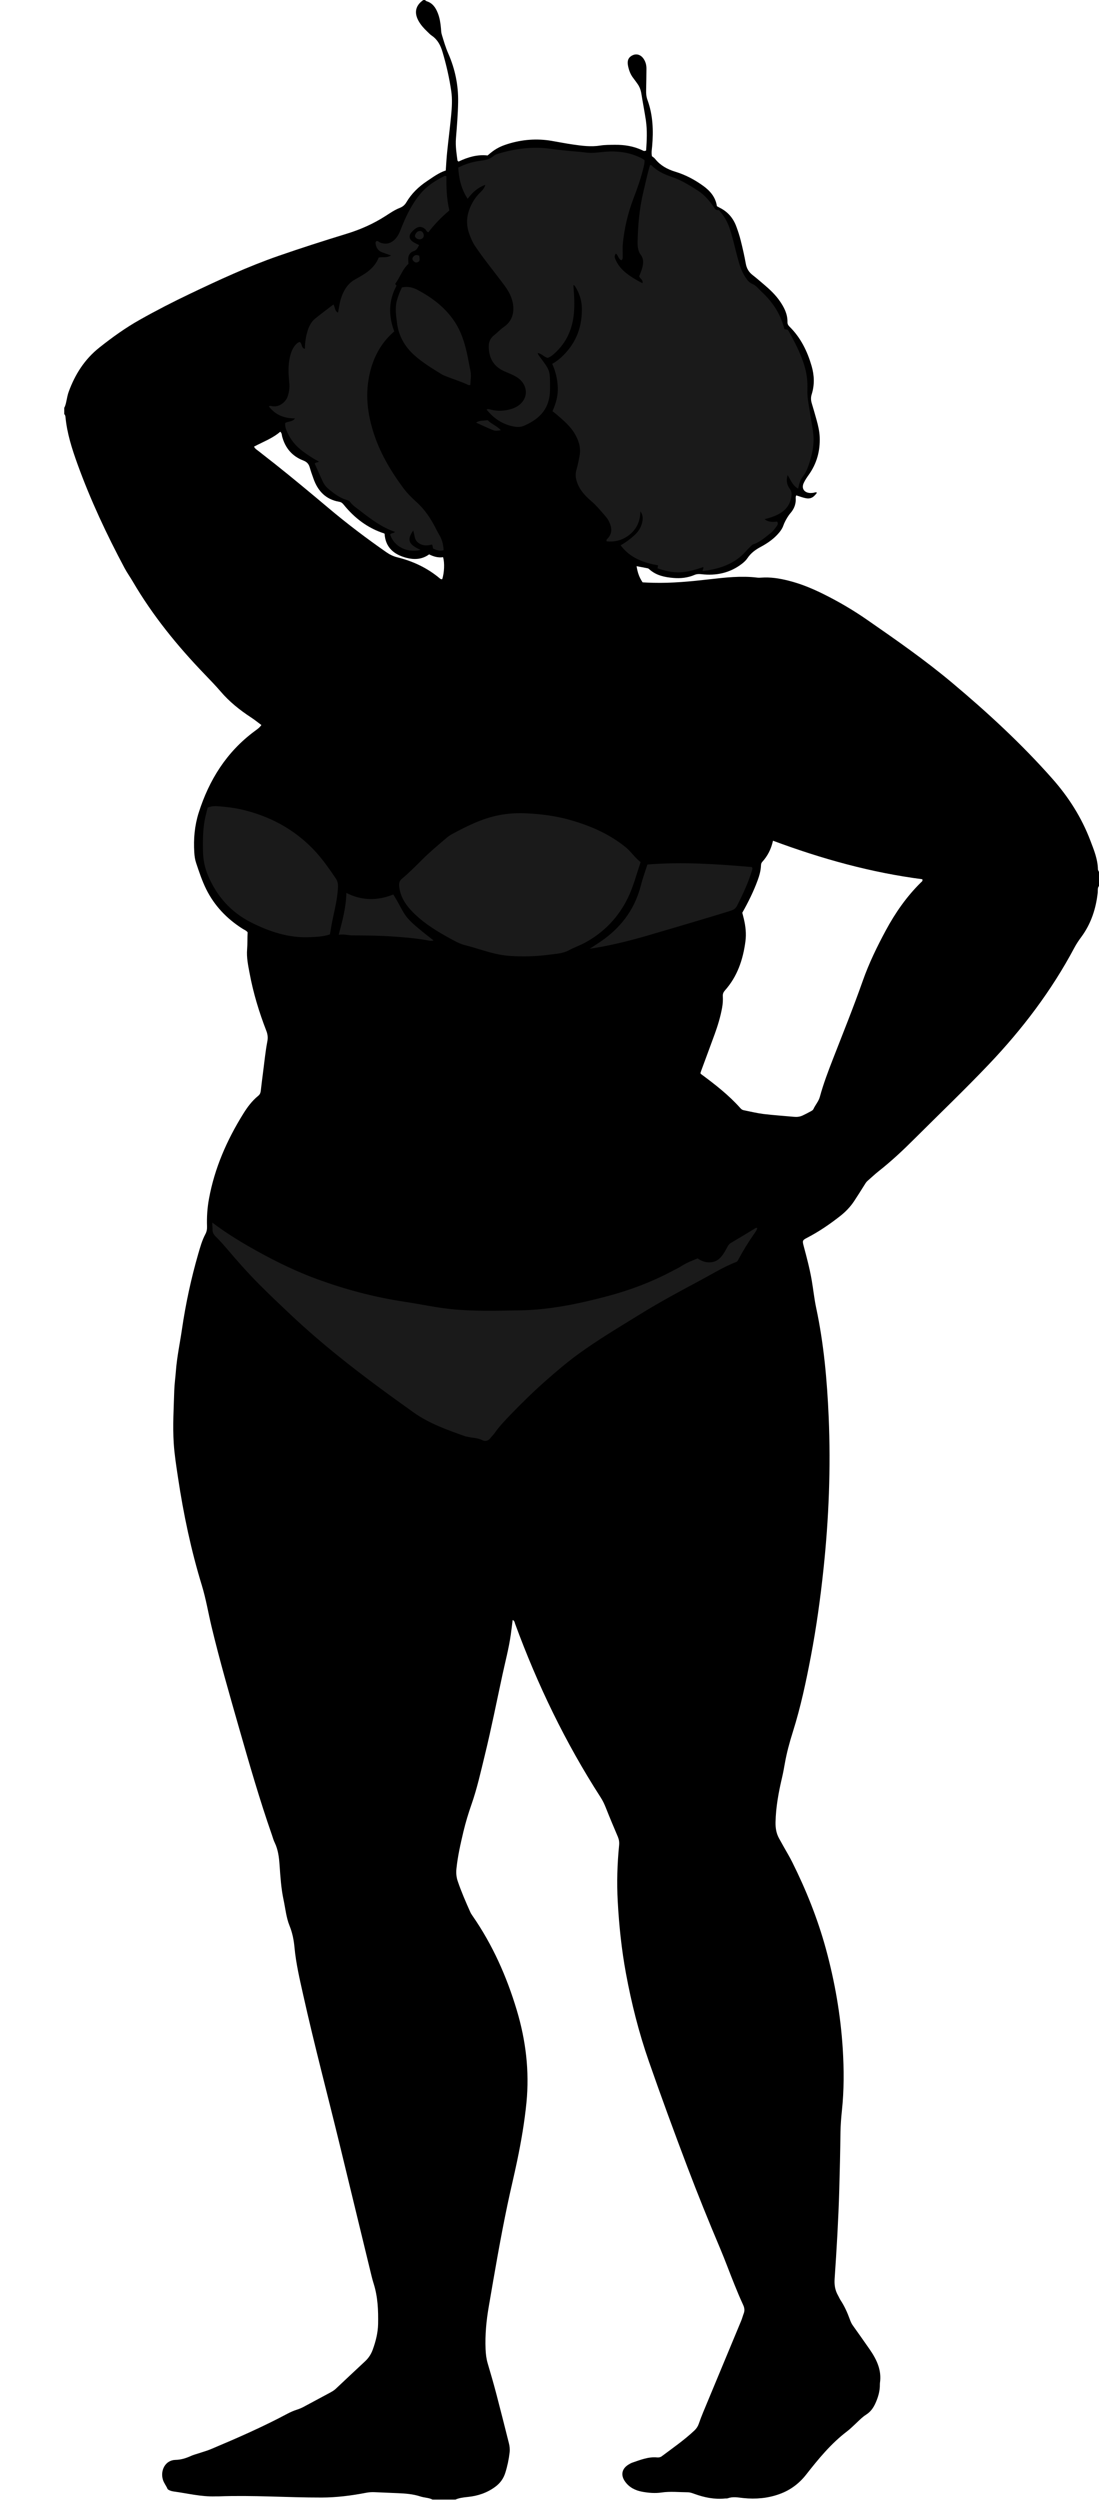 <?xml version="1.0" encoding="utf-8"?>
<!-- Generator: Adobe Illustrator 24.1.2, SVG Export Plug-In . SVG Version: 6.00 Build 0)  -->
<svg version="1.1" id="Layer_1" xmlns="http://www.w3.org/2000/svg" xmlns:xlink="http://www.w3.org/1999/xlink" x="0px" y="0px"
	 width="206.98" height="470.64" viewBox="0 0 206.98 470.64" style="enable-background:new 0 0 206.98 470.64;" xml:space="preserve">
<style type="text/css">
	.st0{fill:#1A1A1A;}
</style>
<g>
	<path d="M206.98,164.16c0,0.88,0,1.76,0,2.64c-0.32,0.38-0.19,0.84-0.24,1.27c-0.34,3.03-1.26,5.85-3.09,8.33
		c-0.48,0.64-0.92,1.3-1.3,2.01c-4.31,8.11-9.81,15.35-16.13,21.99c-4.55,4.78-9.32,9.34-13.99,14c-2.15,2.15-4.37,4.23-6.76,6.11
		c-0.72,0.57-1.38,1.21-2.08,1.81c-0.28,0.24-0.45,0.56-0.64,0.86c-0.62,0.98-1.23,1.97-1.87,2.93c-0.73,1.11-1.63,2.04-2.69,2.87
		c-1.93,1.51-3.93,2.88-6.1,4.01c-1.01,0.52-1,0.58-0.7,1.71c0.57,2.12,1.13,4.25,1.5,6.42c0.29,1.69,0.46,3.4,0.82,5.09
		c1.45,6.79,2.06,13.68,2.36,20.59c0.41,9.57,0.03,19.11-0.98,28.63c-0.58,5.49-1.34,10.95-2.37,16.38
		c-0.91,4.79-1.92,9.56-3.39,14.22c-0.63,1.99-1.17,3.98-1.53,6.03c-0.15,0.87-0.31,1.73-0.51,2.59c-0.65,2.77-1.17,5.55-1.23,8.41
		c-0.02,1.07,0.13,2.07,0.64,3.01c0.31,0.56,0.62,1.12,0.93,1.67c0.53,0.94,1.09,1.87,1.57,2.83c2.61,5.23,4.78,10.64,6.33,16.29
		c1.69,6.19,2.79,12.48,3.19,18.89c0.24,3.88,0.25,7.75-0.16,11.62c-0.14,1.35-0.25,2.71-0.27,4.07c-0.04,3.64-0.13,7.28-0.23,10.92
		c-0.16,5.56-0.49,11.11-0.87,16.65c-0.08,1.14,0.07,2.13,0.61,3.1c0.18,0.31,0.31,0.65,0.51,0.95c0.73,1.11,1.27,2.31,1.72,3.55
		c0.15,0.41,0.31,0.82,0.57,1.18c1.07,1.5,2.13,3,3.18,4.51c1.32,1.91,2.31,3.93,1.94,6.36c-0.01,0.08-0.01,0.16-0.01,0.24
		c0.02,1.27-0.33,2.45-0.85,3.59c-0.39,0.85-0.9,1.58-1.72,2.1c-0.78,0.5-1.41,1.17-2.08,1.8c-0.5,0.46-0.98,0.94-1.52,1.35
		c-3.03,2.3-5.41,5.21-7.73,8.17c-1.33,1.69-2.98,2.91-4.96,3.63c-2.21,0.81-4.53,1.02-6.86,0.77c-1-0.11-1.97-0.32-2.95,0.05
		c-0.14,0.05-0.32,0.01-0.48,0.03c-2,0.21-3.9-0.19-5.76-0.86c-0.41-0.15-0.83-0.31-1.28-0.31c-1.64-0.01-3.27-0.2-4.91,0.04
		c-1.2,0.18-2.41,0.08-3.59-0.13c-1.33-0.23-2.52-0.81-3.32-1.96c-0.84-1.2-0.58-2.4,0.66-3.16c0.24-0.15,0.49-0.29,0.75-0.38
		c1.51-0.51,3-1.13,4.65-0.97c0.33,0.03,0.63-0.03,0.9-0.24c2.08-1.56,4.22-3.04,6.12-4.83c0.39-0.37,0.66-0.78,0.83-1.28
		c0.25-0.72,0.52-1.43,0.81-2.13c2.39-5.76,4.79-11.51,7.18-17.27c0.18-0.44,0.3-0.91,0.47-1.36c0.22-0.56,0.14-1.06-0.11-1.61
		c-0.59-1.27-1.13-2.56-1.65-3.86c-0.9-2.22-1.72-4.48-2.65-6.69c-2.17-5.12-4.25-10.27-6.22-15.46
		c-2.49-6.58-4.92-13.18-7.23-19.82c-1.89-5.42-3.28-10.94-4.32-16.57c-0.83-4.49-1.3-9.02-1.55-13.58
		c-0.19-3.52-0.09-7.04,0.26-10.54c0.06-0.59-0.02-1.09-0.24-1.62c-0.77-1.8-1.53-3.61-2.25-5.43c-0.28-0.71-0.6-1.39-1.02-2.03
		c-6.61-10.26-11.88-21.19-16.08-32.64c-0.09-0.24-0.08-0.55-0.46-0.7c-0.12,0.94-0.22,1.85-0.35,2.75
		c-0.36,2.54-1.02,5.01-1.56,7.51c-1.11,5.12-2.12,10.25-3.37,15.34c-0.75,3.07-1.43,6.15-2.48,9.14c-0.58,1.66-1.09,3.34-1.5,5.05
		c-0.55,2.34-1.09,4.67-1.33,7.06c-0.08,0.81-0.01,1.59,0.26,2.36c0.67,1.97,1.5,3.87,2.35,5.77c0.11,0.25,0.27,0.49,0.43,0.72
		c3.77,5.44,6.42,11.4,8.32,17.73c1.71,5.7,2.41,11.48,1.83,17.42c-0.37,3.71-1,7.37-1.76,11.01c-0.57,2.74-1.24,5.46-1.81,8.19
		c-1.34,6.38-2.43,12.8-3.53,19.22c-0.46,2.65-0.71,5.3-0.6,8c0.04,0.92,0.14,1.82,0.41,2.72c0.56,1.88,1.1,3.76,1.6,5.65
		c0.81,3.09,1.59,6.19,2.37,9.29c0.15,0.58,0.22,1.18,0.15,1.78c-0.15,1.31-0.42,2.6-0.82,3.86c-0.34,1.07-0.95,1.92-1.85,2.59
		c-1.55,1.16-3.31,1.75-5.22,1.94c-0.79,0.08-1.58,0.18-2.32,0.49c-1.44,0-2.88,0-4.32,0c-0.72-0.36-1.54-0.34-2.3-0.59
		c-1.34-0.44-2.74-0.55-4.14-0.61c-1.48-0.06-2.96-0.13-4.43-0.19c-0.56-0.03-1.11,0.01-1.67,0.12c-2.75,0.53-5.52,0.88-8.33,0.89
		c-6.48,0.01-12.95-0.47-19.43-0.22c-0.2,0.01-0.4-0.01-0.6,0c-2.66,0.09-5.23-0.57-7.84-0.92c-0.24-0.03-0.47-0.09-0.69-0.18
		c-0.18-0.07-0.41-0.18-0.48-0.33c-0.25-0.59-0.67-1.08-0.86-1.71c-0.52-1.7,0.42-3.69,2.38-3.73c1.01-0.02,1.96-0.31,2.88-0.73
		c0.43-0.2,0.9-0.32,1.36-0.47c0.83-0.28,1.69-0.51,2.49-0.85c4.86-2.05,9.7-4.16,14.36-6.65c0.56-0.3,1.16-0.56,1.76-0.75
		c0.46-0.15,0.9-0.33,1.32-0.56c1.62-0.87,3.24-1.74,4.86-2.61c0.39-0.21,0.77-0.42,1.1-0.72c1.86-1.75,3.73-3.51,5.6-5.25
		c0.66-0.62,1.12-1.35,1.42-2.19c0.56-1.55,0.96-3.13,1-4.79c0.05-2.57-0.05-5.11-0.83-7.59c-0.28-0.88-0.48-1.77-0.7-2.67
		c-1.89-7.77-3.77-15.53-5.65-23.3c-2.3-9.48-4.81-18.9-6.93-28.42c-0.66-2.96-1.36-5.92-1.64-8.96c-0.13-1.4-0.4-2.74-0.93-4.05
		c-0.63-1.56-0.78-3.26-1.13-4.9c-0.46-2.15-0.59-4.35-0.75-6.55c-0.1-1.44-0.27-2.86-0.91-4.19c-0.23-0.46-0.36-0.97-0.53-1.46
		c-2.32-6.64-4.26-13.4-6.2-20.17c-1.81-6.34-3.64-12.67-5.18-19.09c-0.61-2.56-1.04-5.17-1.81-7.7c-2.04-6.66-3.47-13.46-4.5-20.35
		c-0.32-2.13-0.66-4.27-0.8-6.42c-0.21-3.32,0-6.64,0.1-9.95c0.04-1.24,0.22-2.47,0.31-3.7c0.2-2.63,0.76-5.22,1.14-7.83
		c0.7-4.79,1.72-9.52,3.06-14.17c0.37-1.27,0.72-2.55,1.34-3.71c0.26-0.49,0.34-0.95,0.32-1.49c-0.06-1.72,0.05-3.44,0.36-5.14
		c1.05-5.79,3.37-11.07,6.45-16.03c0.78-1.26,1.66-2.45,2.83-3.4c0.31-0.25,0.43-0.53,0.48-0.92c0.13-1.19,0.29-2.38,0.44-3.57
		c0.25-1.9,0.43-3.82,0.79-5.7c0.15-0.76,0.08-1.39-0.19-2.07c-1.36-3.51-2.45-7.1-3.14-10.81c-0.28-1.49-0.6-2.99-0.47-4.52
		c0.09-1.08,0.03-2.15,0.1-3.19c-0.28-0.37-0.68-0.49-1.01-0.71c-2.93-1.87-5.25-4.3-6.8-7.42c-0.78-1.58-1.33-3.25-1.89-4.92
		c-0.22-0.65-0.31-1.32-0.35-2c-0.16-2.54,0.06-5.04,0.83-7.47c1.96-6.18,5.26-11.45,10.54-15.36c0.43-0.32,0.9-0.62,1.27-1.15
		c-0.7-0.52-1.32-1.02-1.98-1.45c-2.12-1.39-4.07-2.95-5.72-4.89c-0.96-1.12-2-2.18-3.02-3.25c-5.12-5.32-9.75-11.01-13.49-17.4
		c-0.5-0.86-1.09-1.68-1.56-2.56c-3.37-6.32-6.41-12.79-8.85-19.53c-1.05-2.9-1.99-5.83-2.28-8.92c-0.02-0.2-0.07-0.39-0.23-0.53
		c0-0.4,0-0.8,0-1.2c0.26-0.46,0.34-0.97,0.45-1.48c0.11-0.51,0.2-1.02,0.38-1.51c1.2-3.3,3.01-6.15,5.8-8.36
		c2.42-1.92,4.91-3.71,7.6-5.22c3.1-1.75,6.26-3.37,9.47-4.9c5.45-2.6,10.93-5.14,16.63-7.12c4.26-1.48,8.57-2.86,12.88-4.18
		c2.58-0.79,5.01-1.87,7.27-3.32c0.88-0.56,1.73-1.16,2.71-1.54c0.55-0.22,0.94-0.54,1.24-1.05c0.97-1.65,2.32-2.95,3.9-4
		c1.13-0.75,2.21-1.57,3.52-1.99c0.09-1.26,0.15-2.46,0.28-3.65c0.23-2.23,0.52-4.45,0.73-6.67c0.15-1.55,0.25-3.13,0.02-4.67
		c-0.37-2.49-0.93-4.95-1.65-7.36c-0.36-1.21-0.91-2.29-2-3.03c-0.33-0.22-0.6-0.53-0.89-0.8c-0.61-0.58-1.17-1.2-1.59-1.94
		c-0.91-1.6-0.59-2.99,0.91-4c0.08,0,0.16,0,0.24,0c0.13,0.09,0.24,0.22,0.38,0.26c1.1,0.35,1.66,1.19,2.06,2.19
		c0.38,0.94,0.52,1.92,0.61,2.92c0.03,0.4,0.04,0.81,0.16,1.18c0.36,1.18,0.7,2.37,1.2,3.51c1.29,2.93,1.93,5.99,1.87,9.21
		c-0.04,2.28-0.23,4.55-0.41,6.82c-0.11,1.41,0.1,2.78,0.29,4.16c0.01,0.06,0.11,0.11,0.2,0.19c1.74-0.84,3.56-1.37,5.47-1.15
		c1.28-1.13,2.17-1.65,3.78-2.16c2.72-0.85,5.48-1.07,8.29-0.59c1.3,0.22,2.59,0.48,3.9,0.67c1.74,0.25,3.48,0.5,5.25,0.21
		c0.9-0.14,1.83-0.13,2.75-0.14c1.78-0.02,3.5,0.25,5.13,1.01c0.2,0.1,0.42,0.27,0.76,0.05c0.12-1.85,0.23-3.76-0.05-5.67
		c-0.25-1.66-0.58-3.31-0.84-4.96c-0.11-0.73-0.35-1.39-0.79-1.98c-0.24-0.32-0.46-0.66-0.71-0.97c-0.59-0.74-0.89-1.6-1.05-2.52
		c-0.15-0.89,0.17-1.51,0.96-1.85c0.68-0.29,1.41-0.08,1.91,0.57c0.45,0.59,0.64,1.28,0.63,2.02c-0.02,1.32-0.02,2.64-0.06,3.96
		c-0.02,0.65,0.02,1.27,0.25,1.89c1.04,2.84,1.14,5.78,0.88,8.76c-0.05,0.55-0.17,1.11-0.04,1.84c0.14,0.11,0.43,0.28,0.62,0.53
		c0.99,1.23,2.3,1.94,3.79,2.39c1.89,0.57,3.62,1.49,5.22,2.64c1.34,0.96,2.36,2.15,2.61,3.85c0.2,0.11,0.37,0.21,0.55,0.3
		c1.5,0.75,2.52,1.94,3.1,3.51c0.32,0.86,0.61,1.74,0.83,2.63c0.36,1.43,0.69,2.88,0.95,4.33c0.16,0.92,0.56,1.63,1.3,2.2
		c0.76,0.59,1.48,1.22,2.21,1.84c1.07,0.91,2.08,1.87,2.89,3.03c0.83,1.2,1.49,2.47,1.46,3.98c-0.01,0.35,0.12,0.59,0.37,0.84
		c2.11,2.07,3.37,4.64,4.18,7.44c0.51,1.76,0.57,3.55,0.01,5.32c-0.18,0.57-0.16,1.09,0,1.64c0.31,1.03,0.61,2.07,0.9,3.11
		c0.3,1.08,0.56,2.17,0.61,3.29c0.1,2.6-0.54,4.98-2.07,7.12c-0.35,0.49-0.69,0.99-0.94,1.53c-0.45,0.97,0.03,1.77,1.1,1.88
		c0.23,0.03,0.48-0.01,0.72-0.03c0.22-0.02,0.44-0.21,0.67-0.01c-0.73,1.01-1.33,1.25-2.43,0.95c-0.5-0.13-0.98-0.31-1.46-0.46
		c-0.18,0.32-0.09,0.6-0.1,0.87c-0.02,0.96-0.39,1.78-1.02,2.5c-0.44,0.5-1.07,1.59-1.3,2.27c-0.24,0.7-0.68,1.26-1.18,1.79
		c-0.89,0.94-1.95,1.65-3.08,2.26c-1,0.53-1.89,1.18-2.53,2.15c-0.26,0.39-0.63,0.73-1,1.02c-2.27,1.76-4.88,2.31-7.68,1.98
		c-0.46-0.05-0.84-0.04-1.26,0.13c-1.28,0.55-2.63,0.7-4,0.58c-1.65-0.14-3.25-0.47-4.54-1.64c-0.09-0.08-0.19-0.16-0.3-0.18
		c-0.69-0.14-1.38-0.27-2.09-0.4c0.2,1.26,0.52,2.14,1.14,3.05c0.63,0.03,1.31,0.07,1.99,0.08c3.53,0.09,7.03-0.25,10.53-0.65
		c3.02-0.34,6.04-0.7,9.09-0.32c0.24,0.03,0.48,0.02,0.72,0c1.74-0.13,3.43,0.14,5.1,0.56c2.34,0.58,4.55,1.5,6.7,2.57
		c2.83,1.41,5.56,3.01,8.15,4.81c5.45,3.78,10.9,7.57,15.99,11.84c6.69,5.61,13.09,11.51,18.88,18.06
		c3.08,3.48,5.53,7.33,7.18,11.68c0.67,1.76,1.39,3.5,1.42,5.42C206.81,163.88,206.92,164.02,206.98,164.16z M145.58,158.28
		c-0.35,1.6-1.02,2.89-2.04,4.01c-0.17,0.19-0.21,0.42-0.22,0.66c-0.04,0.97-0.3,1.89-0.63,2.79c-0.77,2.1-1.76,4.1-2.89,6.1
		c0.09,0.34,0.19,0.72,0.28,1.11c0.34,1.41,0.5,2.84,0.31,4.28c-0.45,3.43-1.52,6.62-3.87,9.25c-0.28,0.32-0.42,0.65-0.39,1.08
		c0.04,0.72,0,1.43-0.13,2.15c-0.31,1.7-0.8,3.34-1.39,4.96c-0.83,2.29-1.69,4.57-2.53,6.86c-0.07,0.18-0.12,0.37-0.17,0.51
		c0.06,0.09,0.07,0.14,0.1,0.16c2.64,1.95,5.23,3.96,7.42,6.42c0.16,0.18,0.34,0.34,0.59,0.39c1.25,0.25,2.5,0.56,3.76,0.72
		c1.9,0.23,3.82,0.35,5.73,0.53c0.57,0.06,1.12,0,1.64-0.24c0.54-0.26,1.07-0.53,1.6-0.82c0.17-0.09,0.37-0.22,0.44-0.38
		c0.36-0.8,0.98-1.45,1.22-2.33c0.66-2.43,1.56-4.79,2.47-7.13c1.9-4.88,3.86-9.73,5.6-14.67c1.17-3.33,2.71-6.49,4.38-9.58
		c1.78-3.29,3.9-6.33,6.57-8.96c0.15-0.15,0.41-0.28,0.27-0.62C164.11,164.29,154.82,161.72,145.58,158.28z M72.43,100.5
		c-0.02-0.02-0.05-0.06-0.08-0.07c-3.1-1-5.58-2.89-7.61-5.4c-0.24-0.3-0.47-0.5-0.86-0.56c-2.51-0.43-4.01-2.01-4.83-4.32
		c-0.26-0.71-0.51-1.43-0.72-2.16c-0.19-0.66-0.55-1.04-1.23-1.3c-2.08-0.8-3.38-2.34-3.96-4.5c-0.08-0.3-0.04-0.65-0.36-0.91
		c-1.45,1.26-3.26,1.91-4.94,2.81c0.23,0.46,0.61,0.63,0.91,0.88c1,0.8,2.02,1.58,3.02,2.37c3.41,2.71,6.76,5.5,10.1,8.31
		c3.49,2.94,7.12,5.69,10.87,8.3c0.63,0.44,1.28,0.77,2.03,0.96c2.99,0.73,5.72,2.01,8.09,4.01c0.13,0.11,0.26,0.17,0.43,0.12
		c0.39-1.26,0.47-3.04,0.16-4.14c-0.93,0.14-1.8-0.11-2.63-0.53c-1.34,0.98-2.82,1.03-4.29,0.65
		C74.23,104.41,72.6,103.11,72.43,100.5z"/>
</g>
<g>
	<path class="st0" d="M132.33,107.51c-0.04-0.33,0.25-0.44,0.11-0.75c-1.79,0.63-3.64,1.16-5.58,0.95
		c-1.03-0.11-2.04-0.36-3.03-0.72c0.04-0.19,0.08-0.37,0.11-0.55c-2.74-0.49-5.25-1.37-7.06-3.78c0.93-0.5,1.7-1.09,2.44-1.74
		c0.81-0.7,1.4-1.53,1.63-2.59c0.14-0.66,0.18-1.32-0.34-2.07c-0.04,2.1-0.86,3.62-2.45,4.71c-1.19,0.81-2.51,1.1-3.91,0.95
		c-0.09-0.26,0.04-0.38,0.15-0.49c0.96-0.99,0.85-2.09,0.31-3.21c-0.17-0.36-0.4-0.7-0.66-1c-0.86-0.99-1.69-2.01-2.7-2.88
		c-1.19-1.02-2.25-2.16-2.73-3.72c-0.22-0.71-0.28-1.38-0.07-2.11c0.25-0.88,0.44-1.78,0.6-2.68c0.29-1.56-0.16-2.92-0.93-4.21
		c-0.85-1.43-2.12-2.48-3.36-3.56c-0.24-0.21-0.5-0.39-0.81-0.64c0.64-1.43,1.07-2.9,1-4.49c-0.06-1.53-0.4-2.99-1.05-4.43
		c0.81-0.44,1.48-0.99,2.1-1.61c2.5-2.49,3.58-5.52,3.48-9c-0.04-1.43-0.5-2.74-1.25-3.95c-0.08-0.14-0.19-0.24-0.35-0.27
		c0.19,2.3,0.35,4.61-0.13,6.9c-0.54,2.55-1.8,4.67-3.83,6.32c-0.15,0.13-0.33,0.23-0.5,0.33c-0.1,0.06-0.22,0.1-0.35,0.16
		c-0.67-0.11-1.08-0.78-1.89-0.92c0.06,0.34,0.24,0.52,0.39,0.72c1.92,2.6,1.93,2.44,1.92,5.94c0,0.56-0.03,1.12-0.13,1.67
		c-0.48,2.78-2.36,4.32-4.78,5.37c-0.57,0.25-1.18,0.27-1.77,0.17c-2.17-0.38-3.9-1.49-5.28-3.24c0.35-0.15,0.61-0.02,0.88,0.05
		c1.32,0.32,2.62,0.23,3.9-0.18c0.34-0.11,0.68-0.26,0.98-0.44c2.34-1.45,2.02-4.13,0.07-5.43c-0.77-0.51-1.64-0.82-2.48-1.19
		c-1.91-0.85-2.83-2.31-2.93-4.4c-0.05-1.01,0.22-1.78,1.02-2.4c0.63-0.49,1.17-1.1,1.83-1.55c2.02-1.37,2.11-3.71,1.33-5.69
		c-0.44-1.12-1.18-2.07-1.91-3.03c-1.62-2.13-3.3-4.21-4.8-6.43c-0.5-0.73-0.84-1.53-1.14-2.36c-0.8-2.2-0.39-4.24,0.77-6.18
		c0.37-0.62,0.83-1.18,1.34-1.68c0.36-0.36,0.73-0.72,0.91-1.38c-1.45,0.52-2.44,1.45-3.33,2.63c-1.22-1.87-1.64-3.82-1.77-5.88
		c1.31-0.66,2.63-1.07,4.02-1.26c0.95-0.13,1.88-0.25,2.66-0.94c0.28-0.25,0.71-0.37,1.09-0.48c3.17-0.93,6.39-1.32,9.69-0.85
		c1.77,0.25,3.56,0.41,5.35,0.56c0.71,0.06,1.42,0.2,2.14,0.2c0.96,0.01,1.91-0.15,2.86-0.22c2.1-0.15,4.15,0.08,6.09,0.94
		c0.4,0.18,0.82,0.33,1.2,0.68c0.01,0.43-0.09,0.89-0.2,1.35c-0.48,1.98-1.15,3.9-1.88,5.8c-1.06,2.77-1.74,5.64-2.02,8.59
		c-0.07,0.71-0.01,1.44-0.02,2.16c-0.01,0.3,0.08,0.64-0.23,0.93c-0.58-0.19-0.58-0.89-1.05-1.27c-0.34,0.39-0.24,0.77-0.08,1.12
		c0.39,0.89,0.96,1.65,1.7,2.29c1,0.87,2.14,1.52,3.37,2.17c0.19-0.63-0.44-0.81-0.61-1.3c0.18-0.49,0.44-1.03,0.58-1.6
		c0.21-0.85,0.32-1.65-0.31-2.48c-0.47-0.62-0.58-1.46-0.57-2.29c0.06-3.2,0.33-6.36,1.08-9.49c0.41-1.7,0.76-3.41,1.26-5.08
		c0.13,0.01,0.23-0.01,0.27,0.03c1.06,1.1,2.4,1.71,3.81,2.19c1.8,0.61,3.39,1.59,4.97,2.61c1.2,0.77,2.09,1.84,2.91,2.98
		c0.21,0.3,0.34,0.73,0.87,0.66c0.19-0.02,0.31,0.22,0.44,0.37c0.77,0.89,1.32,1.9,1.7,3.01c0.6,1.74,0.98,3.54,1.45,5.31
		c0.37,1.39,0.75,2.79,1.57,3.99c0.34,0.5,0.65,0.96,1.32,1.24c0.69,0.29,1.22,1.01,1.8,1.55c2.06,1.92,3.53,4.22,4.19,6.91
		c0.28,0.19,0.57-0.01,0.76,0.33c1.16,2.05,2.24,4.14,2.96,6.4c0.48,1.5,0.68,3.05,0.62,4.6c-0.07,1.7,0.34,3.32,0.57,4.97
		c0.17,1.18,0.43,2.35,0.55,3.54c0.15,1.52-0.07,3.03-0.49,4.5c-0.35,1.22-0.7,2.45-1.51,3.49c-0.5,0.63-0.69,1.42-0.86,2.24
		c-1.01-0.54-1.37-1.54-1.98-2.56c-0.31,1.02-0.15,1.84,0.38,2.55c0.44,0.58,0.41,1.12,0.27,1.79c-0.43,2.03-1.89,2.96-3.66,3.58
		c-0.41,0.15-0.84,0.25-1.33,0.39c0.76,0.61,1.59,0.52,2.36,0.45c0.23,0.35,0.11,0.6-0.06,0.83c-0.35,0.48-0.69,0.97-1.18,1.35
		c-1.04,0.8-2,1.7-3.29,2.11c-0.17,0.05-0.31,0.25-0.45,0.38c-0.26,0.25-0.53,0.49-0.76,0.76c-1.77,2.08-4.09,3.13-6.71,3.64
		c-0.35,0.07-0.7,0.13-1.06,0.18C132.67,107.5,132.51,107.5,132.33,107.51z"/>
	<path class="st0" d="M39.98,230.17c2.81,2.13,5.68,3.85,8.61,5.47c3.64,2.01,7.38,3.82,11.29,5.24c5.3,1.93,10.73,3.36,16.32,4.2
		c1.97,0.3,3.93,0.68,5.9,1c0.9,0.15,1.81,0.27,2.72,0.37c4.34,0.46,8.69,0.32,13.05,0.25c5.67-0.09,11.15-1.24,16.6-2.69
		c4.19-1.12,8.21-2.63,12.04-4.66c0.64-0.34,1.29-0.64,1.9-1.03c0.92-0.59,1.92-0.97,2.97-1.4c0.69,0.46,1.44,0.78,2.33,0.74
		c0.72-0.03,1.31-0.26,1.83-0.76c0.62-0.59,1.02-1.33,1.41-2.07c0.17-0.32,0.34-0.61,0.68-0.81c1.55-0.91,3.08-1.85,4.62-2.78
		c0.1-0.06,0.2-0.12,0.37-0.02c-0.1,0.4-0.35,0.74-0.59,1.08c-1.06,1.5-2.01,3.07-2.89,4.68c-0.13,0.25-0.22,0.5-0.51,0.62
		c-2.43,0.95-4.63,2.33-6.92,3.55c-3.81,2.03-7.6,4.08-11.27,6.35c-3.91,2.41-7.86,4.76-11.58,7.47c-2.13,1.55-4.13,3.27-6.11,5.01
		c-2.28,2.01-4.45,4.14-6.56,6.32c-1.08,1.12-2.16,2.25-3.05,3.53c-0.23,0.33-0.54,0.59-0.77,0.91c-0.4,0.55-1.02,0.66-1.49,0.42
		c-0.93-0.48-1.93-0.43-2.89-0.67c-0.12-0.03-0.24-0.03-0.35-0.07c-3.38-1.21-6.77-2.38-9.75-4.5c-4.75-3.39-9.46-6.82-14.01-10.48
		c-3.11-2.5-6.13-5.1-9.05-7.84c-2.04-1.92-4.07-3.84-6.04-5.82c-2.17-2.18-4.2-4.49-6.19-6.83c-0.65-0.76-1.32-1.5-2.03-2.2
		c-0.4-0.4-0.59-0.82-0.54-1.38C40.01,231.01,39.98,230.65,39.98,230.17z"/>
	<path class="st0" d="M120.65,162.31c-0.8,2.37-1.38,4.67-2.42,6.78c-1.79,3.66-4.51,6.47-8.09,8.41c-0.95,0.51-1.99,0.86-2.92,1.37
		c-1.22,0.68-2.5,0.69-3.79,0.87c-2.42,0.33-4.86,0.39-7.29,0.24c-1.88-0.11-3.69-0.6-5.49-1.15c-0.99-0.3-1.98-0.61-2.99-0.86
		c-1.1-0.27-2.08-0.83-3.05-1.37c-2.28-1.25-4.5-2.61-6.4-4.41c-1.19-1.13-2.25-2.38-2.76-4c-0.16-0.5-0.25-1-0.28-1.53
		c-0.02-0.52,0.13-0.9,0.55-1.24c1.35-1.13,2.59-2.38,3.83-3.62c1.44-1.44,3.01-2.74,4.56-4.06c0.33-0.28,0.7-0.53,1.09-0.74
		c2.78-1.49,5.6-2.91,8.74-3.52c1.77-0.35,3.55-0.45,5.36-0.35c2.68,0.14,5.33,0.48,7.91,1.2c3.87,1.08,7.52,2.64,10.68,5.22
		C118.89,160.38,119.57,161.48,120.65,162.31z"/>
	<path class="st0" d="M83.55,103.59c-0.74,0.22-1.35-0.03-1.98-0.31c-0.05-0.24-0.1-0.46-0.13-0.61c-0.08-0.18-0.13-0.14-0.23-0.12
		c-0.67,0.18-1.33,0.21-1.98-0.09c-0.58-0.27-0.98-0.67-1.11-1.32c-0.08-0.41-0.19-0.81-0.29-1.27c-1.24,1.8-0.91,2.62,1.39,3.67
		c-2.53,0.62-5.02-0.64-5.74-2.89c0.19-0.36,0.67-0.19,0.91-0.51c-2.52-0.86-4.58-2.44-6.63-4.03c-0.65-0.51-1.37-0.95-1.86-1.66
		c-0.14-0.2-0.47-0.28-0.73-0.36c-1.21-0.38-2.2-1.13-3.16-1.91c-0.5-0.4-0.93-0.89-1.2-1.48c-0.54-1.14-1.04-2.31-1.54-3.41
		c0.23-0.32,0.53-0.15,0.79-0.39c-1.08-0.56-2.08-1.22-3.03-1.93c-1.28-0.95-2.27-2.12-2.92-3.57c-0.25-0.55-0.46-1.1-0.4-1.75
		c0.54-0.38,1.36-0.17,1.84-0.88c-2.04,0.02-3.68-0.66-4.91-2.24c0.18-0.17,0.29-0.13,0.41-0.1c1.45,0.4,2.78-0.73,3.13-1.8
		c0.26-0.79,0.39-1.6,0.31-2.46c-0.17-1.67-0.27-3.34,0.12-5c0.18-0.74,0.42-1.45,0.9-2.07c0.25-0.32,0.51-0.6,0.93-0.72
		c0.51,0.28,0.24,1.13,0.98,1.3c0.01-1.21,0.18-2.38,0.55-3.52c0.28-0.85,0.7-1.63,1.4-2.19c1.11-0.9,2.26-1.75,3.43-2.65
		c0.33,0.54,0.21,1.22,0.86,1.54c0.1-0.54,0.19-1.03,0.28-1.52c0.13-0.75,0.35-1.48,0.67-2.17c0.5-1.07,1.19-1.98,2.26-2.56
		c0.49-0.26,0.98-0.55,1.45-0.84c1.32-0.8,2.42-1.8,3-3.28c0.76-0.16,1.55,0.1,2.32-0.39c-0.58-0.21-1.11-0.39-1.64-0.58
		c-0.8-0.29-1.18-0.91-1.27-1.73c-0.02-0.16,0.03-0.31,0.2-0.41c0.26-0.06,0.41,0.18,0.62,0.27c0.93,0.38,1.8,0.28,2.58-0.36
		c0.67-0.55,1.03-1.29,1.34-2.09c0.93-2.39,2.03-4.7,3.68-6.69c1.24-1.5,2.86-2.53,4.59-3.39c0.06-0.03,0.15,0.02,0.34,0.05
		c-0.03,2.12,0.03,4.26,0.55,6.45c-1.46,1.22-2.79,2.59-3.94,4.1c-0.36-0.05-0.4-0.39-0.6-0.57c-0.56-0.49-1.13-0.58-1.75-0.18
		c-0.3,0.19-0.56,0.45-0.8,0.71c-0.59,0.64-0.52,1.33,0.2,1.83c0.35,0.25,0.77,0.41,1.2,0.63c-0.26,0.45-0.43,0.94-0.98,1.12
		c-0.87,0.29-1.13,0.94-1.07,1.78c0.01,0.2,0.02,0.39,0.04,0.63c-1.15,1.02-1.57,2.54-2.51,3.78c0.05,0.07,0.15,0.19,0.26,0.34
		c-1.51,2.78-1.53,5.67-0.43,8.6c-2.96,2.55-4.41,5.9-4.92,9.6c-0.42,3.02-0.01,6.04,0.87,8.99c1.2,4,3.26,7.52,5.72,10.85
		c0.74,1,1.62,1.88,2.54,2.71c1.61,1.44,2.74,3.21,3.7,5.11c0.22,0.43,0.44,0.85,0.69,1.26C83.31,101.75,83.5,102.63,83.55,103.59z"
		/>
	<path class="st0" d="M62.13,175.92c-1.24,0.42-2.47,0.46-3.71,0.52c-3.99,0.2-7.65-1.02-11.14-2.78c-3.82-1.93-6.49-4.97-8.14-8.91
		c-0.59-1.42-0.87-2.9-0.91-4.43c-0.05-2.24-0.03-4.47,0.48-6.67c0.13-0.54,0.27-1.08,0.4-1.6c0.77-0.33,1.48-0.31,2.26-0.24
		c1.35,0.12,2.7,0.27,4.02,0.57c5.3,1.21,9.94,3.66,13.72,7.62c1.57,1.65,2.87,3.52,4.15,5.41c0.49,0.72,0.42,1.5,0.35,2.3
		c-0.18,2.24-0.81,4.38-1.19,6.58C62.34,174.8,62.24,175.31,62.13,175.92z"/>
	<path class="st0" d="M111.06,178.62c0.96-0.64,1.95-1.24,2.87-1.93c3.4-2.55,5.71-5.85,6.77-10c0.34-1.34,0.82-2.65,1.23-3.93
		c6.62-0.53,13.16-0.08,19.66,0.48c0.17,0.22,0.11,0.41,0.05,0.6c-0.71,2.34-1.73,4.54-2.84,6.71c-0.26,0.51-0.68,0.76-1.19,0.92
		c-1.41,0.43-2.82,0.87-4.23,1.29c-3.93,1.17-7.87,2.35-11.81,3.49C118.12,177.24,114.64,178.09,111.06,178.62z"/>
	<path class="st0" d="M88.58,72.49c-0.16,0-0.3,0.04-0.39-0.01c-1.33-0.65-2.75-1.05-4.12-1.61c-0.3-0.12-0.6-0.22-0.87-0.39
		c-1.8-1.11-3.62-2.21-5.19-3.62c-1.75-1.58-2.92-3.57-3.23-5.98c-0.18-1.42-0.42-2.84-0.04-4.27c0.24-0.88,0.57-1.73,0.96-2.5
		c1.11-0.23,2.05-0.01,2.96,0.48c2.75,1.46,5.17,3.29,6.93,5.92c1.2,1.79,1.85,3.79,2.32,5.85c0.26,1.16,0.46,2.34,0.7,3.51
		C88.79,70.76,88.6,71.62,88.58,72.49z"/>
	<path class="st0" d="M74.07,168.4c2.71,4.36,1.24,3.74,7.58,8.65c-0.43,0.15-0.82,0.05-1.17-0.02c-2.04-0.37-4.1-0.54-6.16-0.69
		c-2.63-0.2-5.26-0.22-7.89-0.23c-0.84,0-1.65-0.28-2.64-0.12c0.7-2.65,1.39-5.16,1.44-7.88C68.19,169.61,71.12,169.59,74.07,168.4z
		"/>
	<path class="st0" d="M89.67,79.57c0.68-0.49,1.4-0.31,2.04-0.46c0.06-0.01,0.17,0.03,0.22,0.08c0.68,0.67,1.63,0.98,2.4,1.8
		c-0.57,0.12-1.04,0.17-1.45,0C91.82,80.57,90.78,80.07,89.67,79.57z"/>
	<path class="st0" d="M78.14,44.48c0.02-0.29,0.15-0.53,0.34-0.73c0.27-0.28,0.68-0.34,0.97-0.16c0.3,0.19,0.45,0.73,0.3,1.05
		c-0.13,0.28-0.56,0.49-0.9,0.41C78.52,44.97,78.26,44.81,78.14,44.48z"/>
	<path class="st0" d="M78.95,48.14c0.16,0.85,0.11,1.04-0.28,1.22c-0.29,0.13-0.53,0.04-0.75-0.16c-0.22-0.21-0.33-0.46-0.17-0.74
		C78.05,47.98,78.47,47.92,78.95,48.14z"/>
</g>
</svg>
